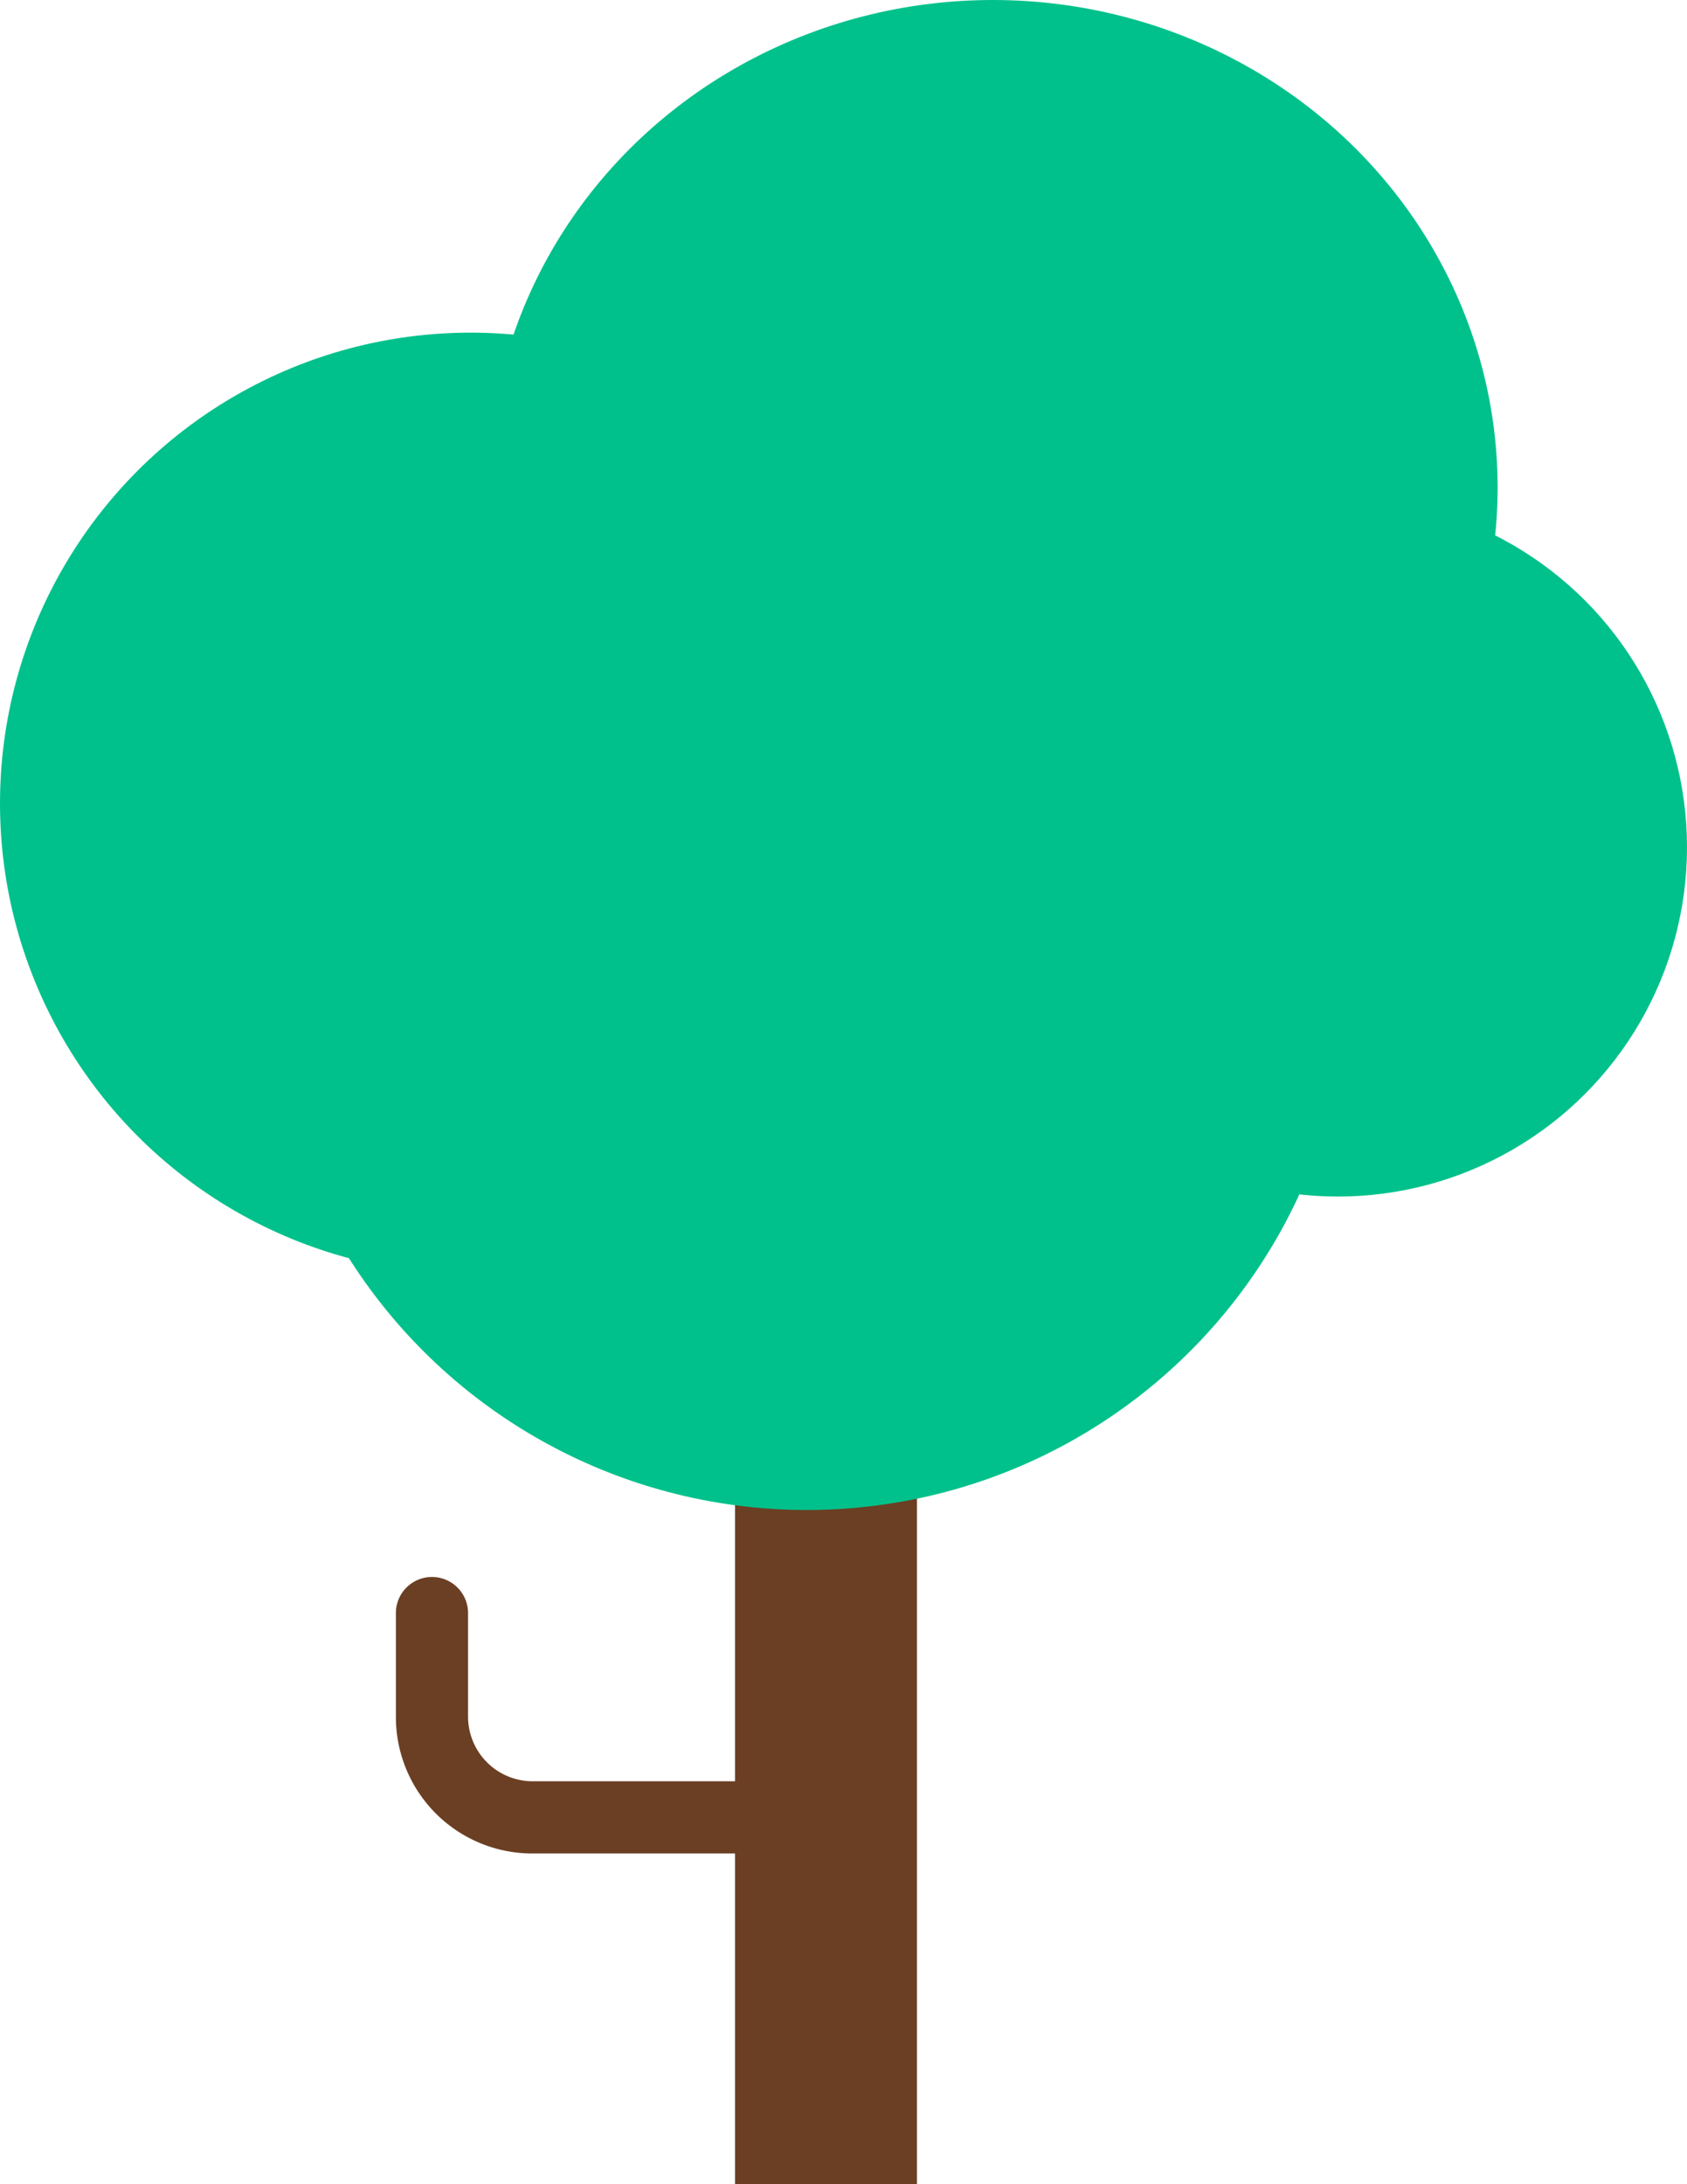 <svg id="Object" xmlns="http://www.w3.org/2000/svg" viewBox="0 0 40.44 52.33"><defs><style>.cls-1{fill:#6b3f23;}.cls-2{fill:#00c18b;}</style></defs><title>shu12</title><rect class="cls-1" x="17.62" y="26.06" width="4.36" height="26.27"/><path class="cls-1" d="M584,301.69h-7a3.27,3.27,0,0,1-3.27-3.27v-2.49a0.86,0.86,0,1,1,1.73,0v2.49a1.55,1.55,0,0,0,1.54,1.54h7A0.86,0.86,0,0,1,584,301.69Z" transform="translate(-564.24 -257.28)"/><circle class="cls-2" cx="19.34" cy="23.18" r="13"/><circle class="cls-2" cx="11.28" cy="19.25" r="11.28"/><circle class="cls-2" cx="32.07" cy="20.3" r="8.37"/><ellipse class="cls-2" cx="23.8" cy="11.68" rx="12.1" ry="11.68"/></svg>